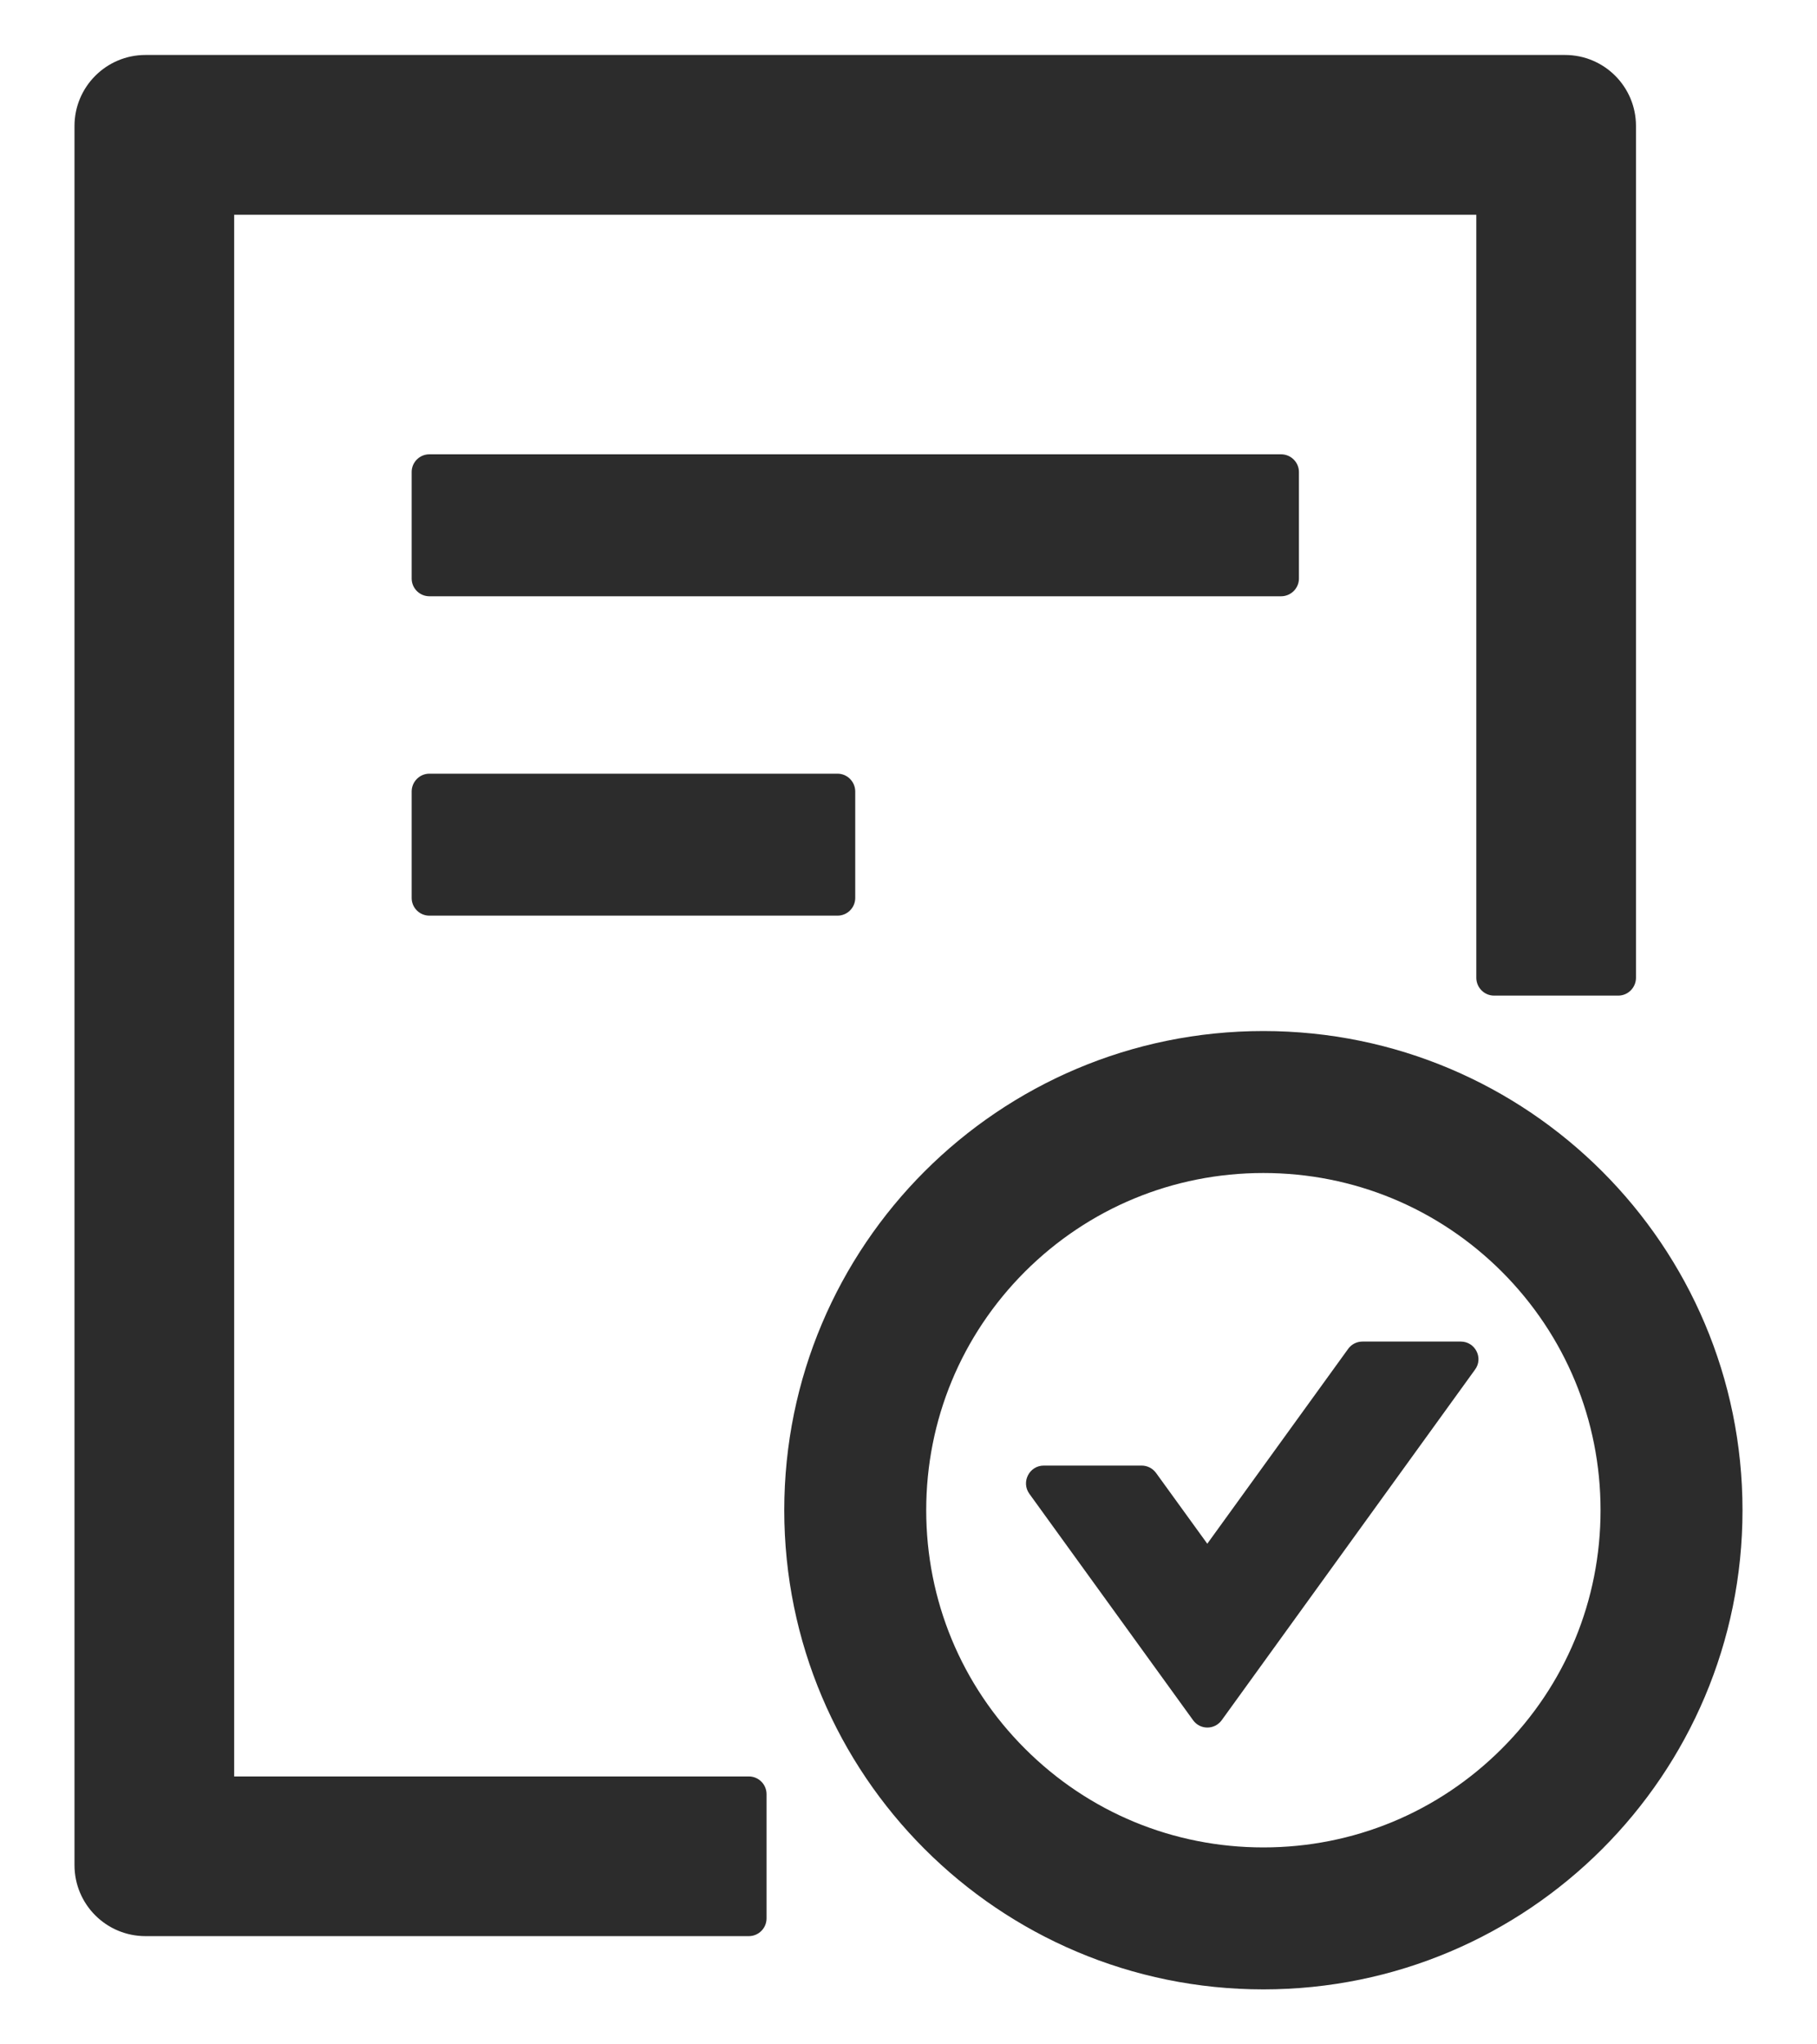 <svg width="16" height="18" viewBox="0 0 16 18" fill="none" xmlns="http://www.w3.org/2000/svg">
<path d="M11.438 5.094V4.156C11.438 4.07 11.367 4 11.281 4H3.781C3.695 4 3.625 4.07 3.625 4.156V5.094C3.625 5.18 3.695 5.25 3.781 5.25H11.281C11.367 5.25 11.438 5.18 11.438 5.094ZM3.781 6.812C3.695 6.812 3.625 6.883 3.625 6.969V7.906C3.625 7.992 3.695 8.062 3.781 8.062H7.375C7.461 8.062 7.531 7.992 7.531 7.906V6.969C7.531 6.883 7.461 6.812 7.375 6.812H3.781ZM11.125 9.078C8.795 9.078 6.906 10.967 6.906 13.297C6.906 15.627 8.795 17.516 11.125 17.516C13.455 17.516 15.344 15.627 15.344 13.297C15.344 10.967 13.455 9.078 11.125 9.078ZM13.225 15.396C12.664 15.957 11.918 16.266 11.125 16.266C10.332 16.266 9.586 15.957 9.025 15.396C8.465 14.836 8.156 14.09 8.156 13.297C8.156 12.504 8.465 11.758 9.025 11.197C9.586 10.637 10.332 10.328 11.125 10.328C11.918 10.328 12.664 10.637 13.225 11.197C13.785 11.758 14.094 12.504 14.094 13.297C14.094 14.09 13.785 14.836 13.225 15.396ZM12.863 11.812H11.998C11.947 11.812 11.9 11.836 11.871 11.877L10.631 13.592L10.18 12.969C10.165 12.949 10.146 12.932 10.124 12.921C10.102 12.91 10.078 12.904 10.053 12.904H9.191C9.064 12.904 8.99 13.049 9.064 13.152L10.506 15.146C10.568 15.232 10.695 15.232 10.758 15.146L12.988 12.06C13.065 11.957 12.99 11.812 12.863 11.812ZM6.594 15.641H2.062V1.891H13V8.609C13 8.695 13.07 8.766 13.156 8.766H14.25C14.336 8.766 14.406 8.695 14.406 8.609V1.109C14.406 0.764 14.127 0.484 13.781 0.484H1.281C0.936 0.484 0.656 0.764 0.656 1.109V16.422C0.656 16.768 0.936 17.047 1.281 17.047H6.594C6.68 17.047 6.75 16.977 6.75 16.891V15.797C6.75 15.711 6.68 15.641 6.594 15.641Z" fill="#2C2C2C"/>
</svg>
